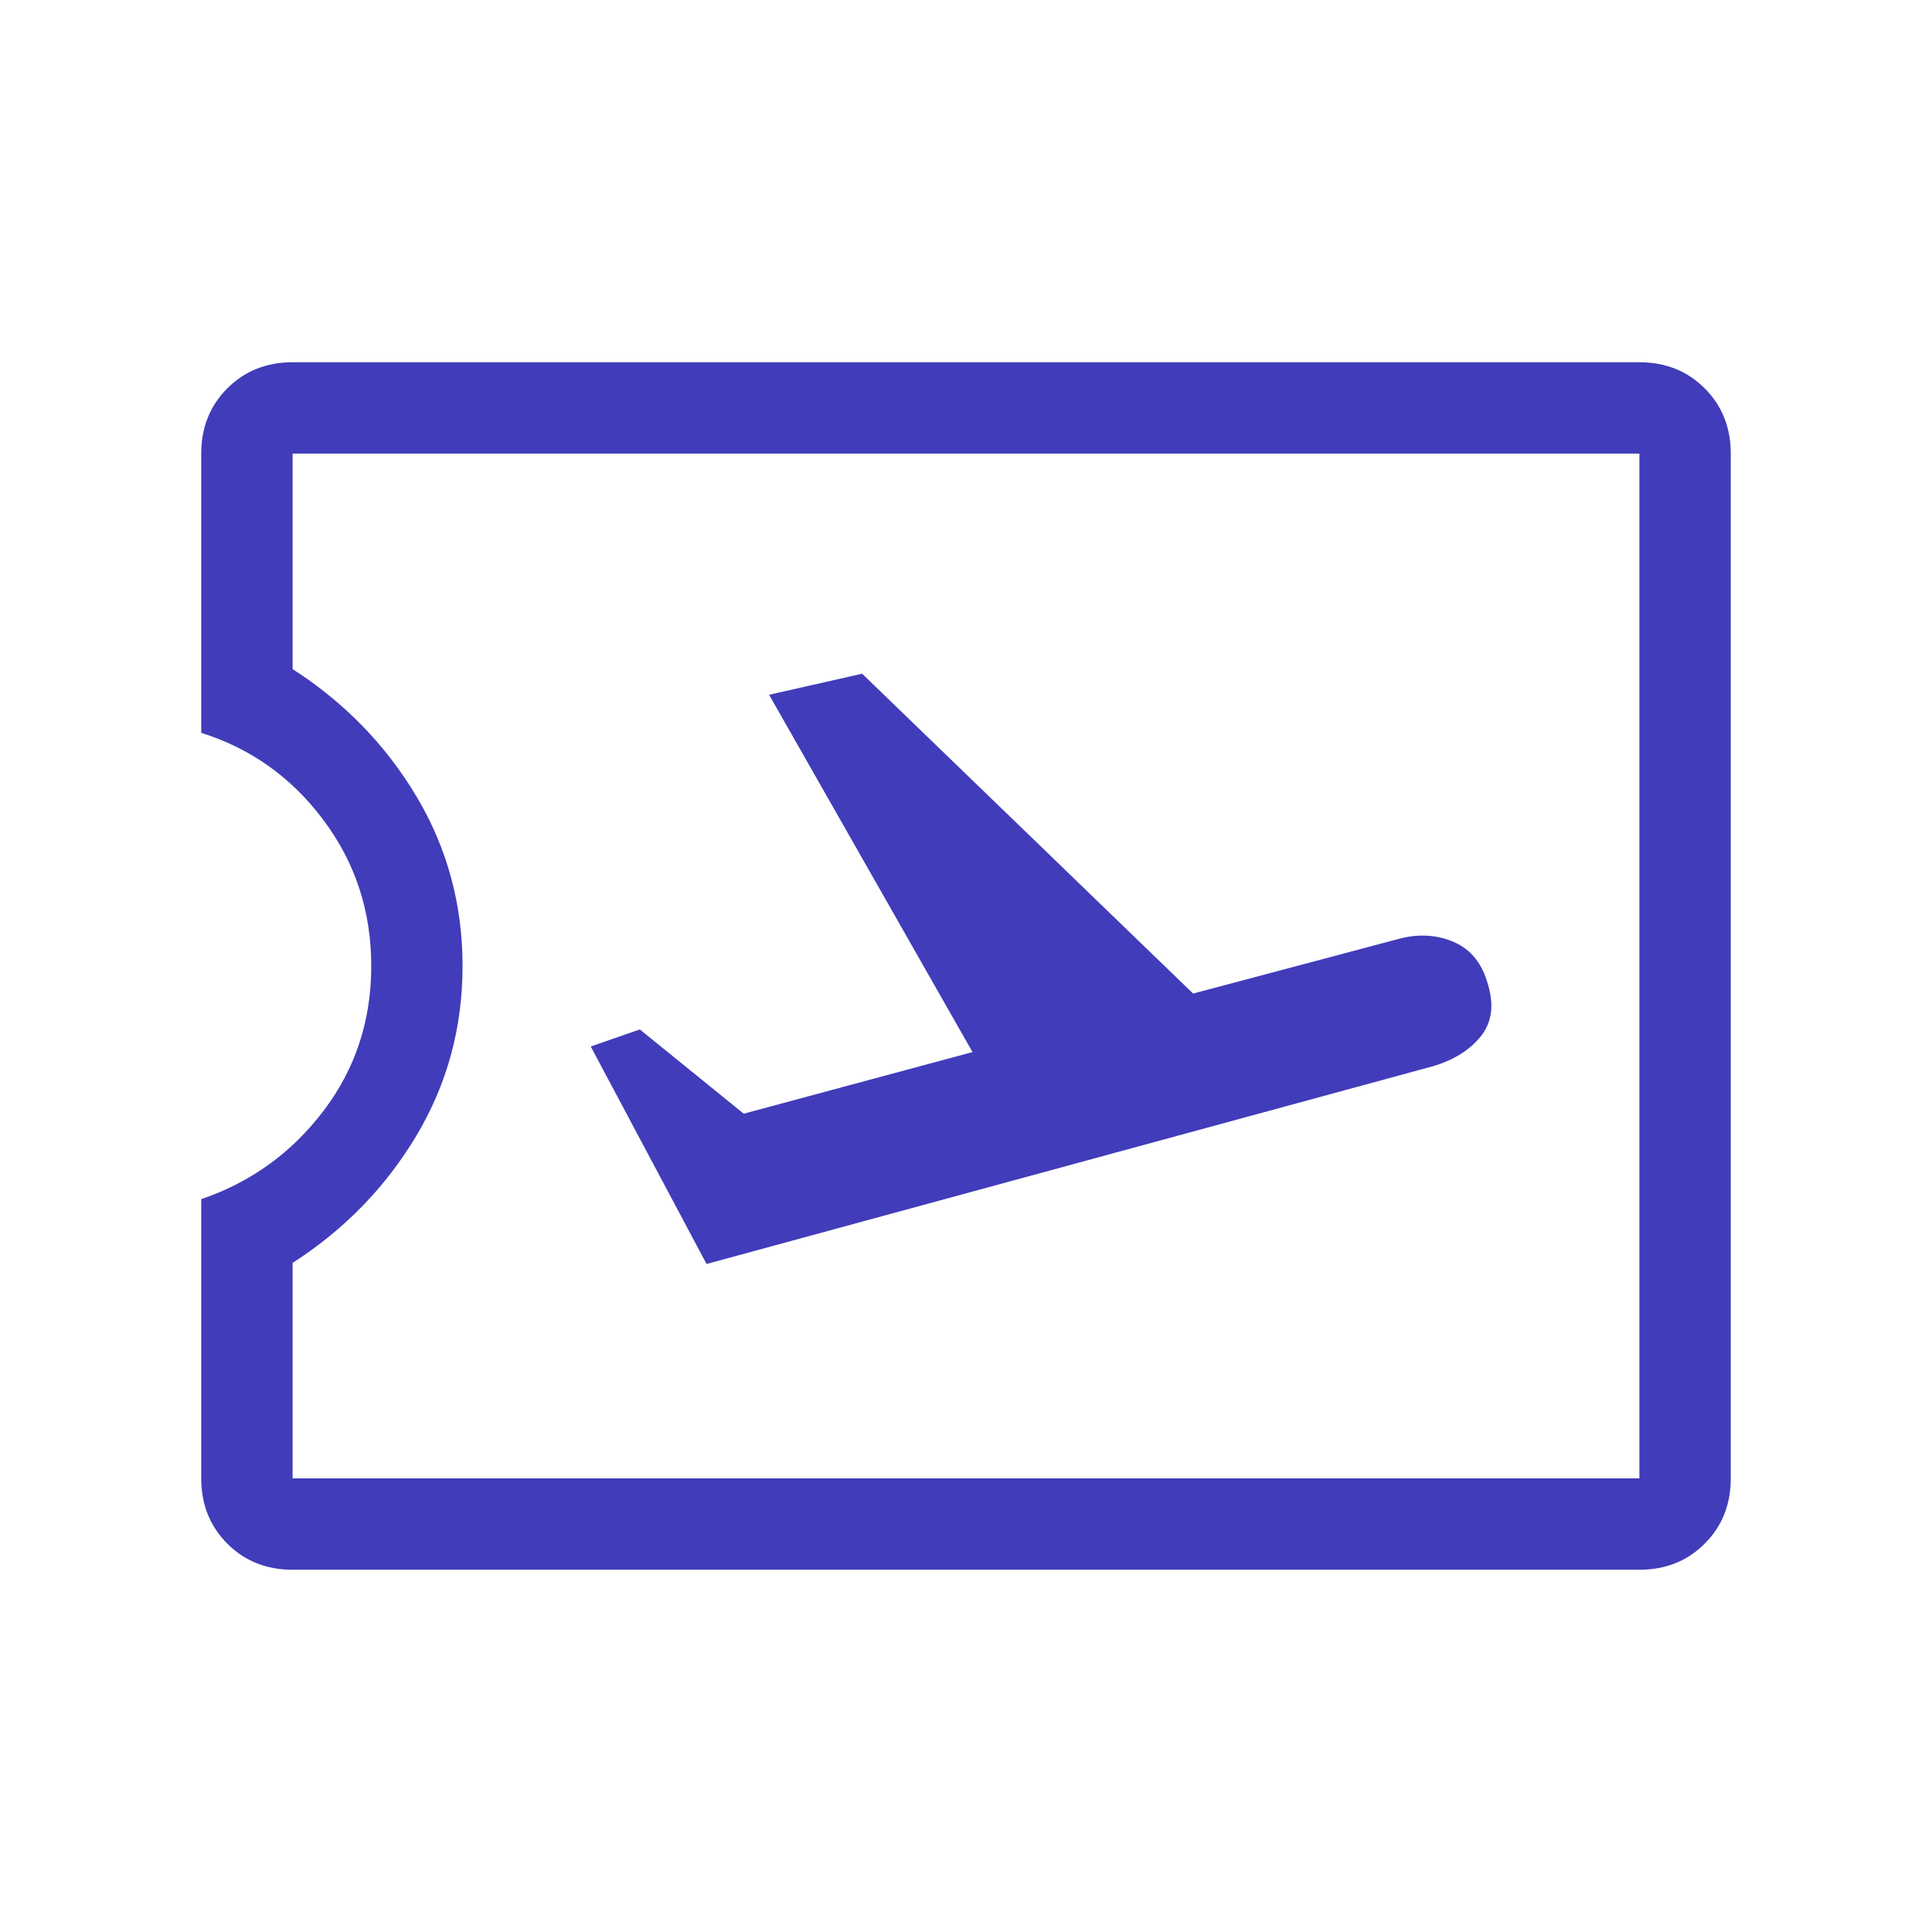 <svg width="38" height="38" viewBox="0 0 38 38" fill="none" xmlns="http://www.w3.org/2000/svg">
<path d="M5.755 30.875C5.241 30.875 4.813 30.704 4.471 30.362C4.129 30.02 3.958 29.592 3.958 29.078V23.586C4.935 23.253 5.736 22.674 6.362 21.85C6.989 21.026 7.302 20.076 7.302 19C7.302 17.924 6.989 16.968 6.362 16.13C5.736 15.293 4.935 14.721 3.958 14.414V8.921C3.958 8.408 4.129 7.98 4.471 7.638C4.813 7.296 5.241 7.125 5.755 7.125H32.245C32.759 7.125 33.187 7.296 33.529 7.638C33.871 7.98 34.042 8.408 34.042 8.921V29.078C34.042 29.592 33.871 30.02 33.529 30.362C33.187 30.704 32.759 30.875 32.245 30.875H5.755ZM5.755 29.078H32.245V8.921H5.755V13.16C6.774 13.816 7.586 14.65 8.191 15.664C8.796 16.678 9.098 17.79 9.098 19C9.098 20.21 8.796 21.322 8.191 22.336C7.586 23.349 6.774 24.184 5.755 24.84V29.078ZM13.897 24.861L28.189 20.97C28.597 20.848 28.91 20.652 29.126 20.382C29.342 20.112 29.389 19.773 29.267 19.365C29.156 18.957 28.936 18.68 28.608 18.534C28.28 18.388 27.925 18.363 27.544 18.458L23.467 19.542L16.957 13.251L15.127 13.665L19.128 20.693L14.628 21.905L12.585 20.248L11.619 20.583L13.897 24.861Z" fill="#413CB9"/>
</svg>
